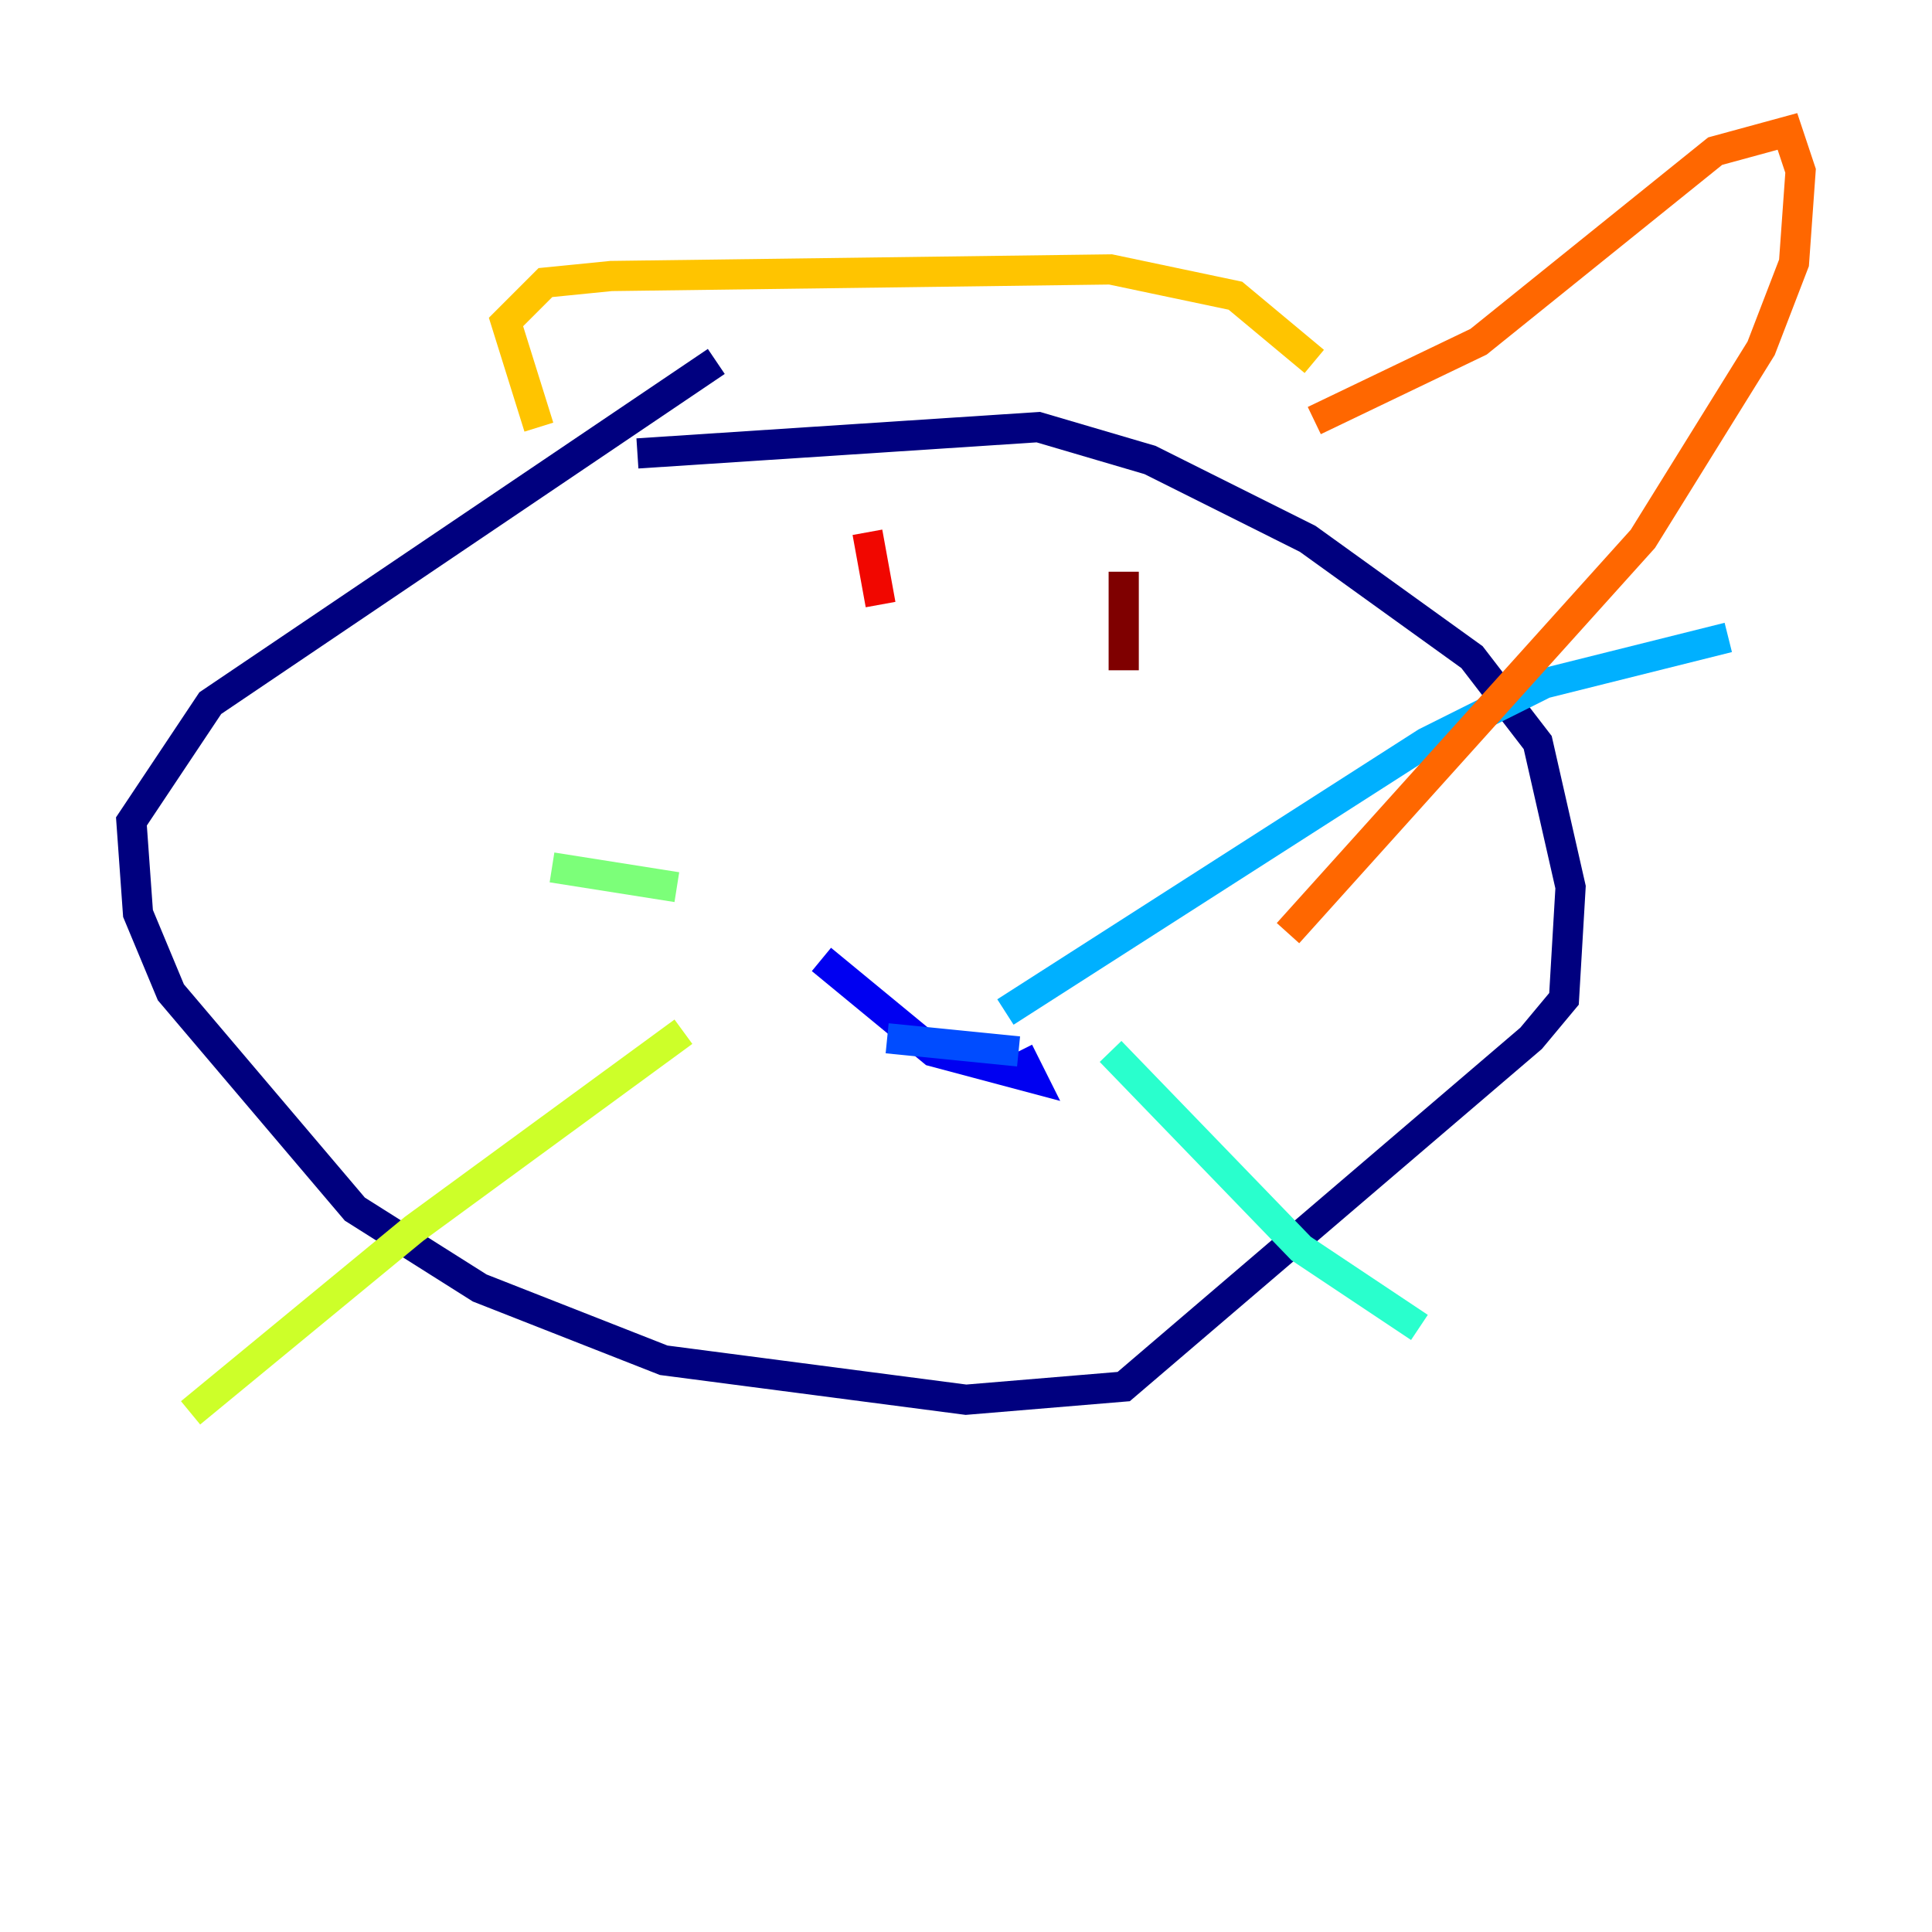 <?xml version="1.0" encoding="utf-8" ?>
<svg baseProfile="tiny" height="128" version="1.2" viewBox="0,0,128,128" width="128" xmlns="http://www.w3.org/2000/svg" xmlns:ev="http://www.w3.org/2001/xml-events" xmlns:xlink="http://www.w3.org/1999/xlink"><defs /><polyline fill="none" points="47.456,23.946 13.932,46.585 8.707,54.422 9.143,60.517 11.32,65.742 23.51,80.109 31.782,85.333 43.973,90.122 64.0,92.735 74.449,91.864 101.442,68.789 103.619,66.177 104.054,58.776 101.878,49.197 97.524,43.537 86.639,35.701 76.191,30.476 68.789,28.299 42.231,30.041" stroke="#00007f" stroke-width="2" /><polyline fill="none" points="54.422,63.565 61.823,69.66 68.354,71.401 67.483,69.66" stroke="#0000f1" stroke-width="2" /><polyline fill="none" points="67.483,69.66 58.776,68.789" stroke="#004cff" stroke-width="2" /><polyline fill="none" points="66.612,67.048 94.476,49.197 102.313,45.279 114.503,42.231" stroke="#00b0ff" stroke-width="2" /><polyline fill="none" points="73.578,69.66 86.204,82.721 94.041,87.946" stroke="#29ffcd" stroke-width="2" /><polyline fill="none" points="44.843,58.776 36.571,57.469" stroke="#7cff79" stroke-width="2" /><polyline fill="none" points="45.279,68.354 27.429,81.415 12.626,93.605" stroke="#cdff29" stroke-width="2" /><polyline fill="none" points="35.701,28.299 33.524,21.333 36.136,18.721 40.49,18.286 73.578,17.85 81.85,19.592 87.075,23.946" stroke="#ffc400" stroke-width="2" /><polyline fill="none" points="87.075,27.864 97.959,22.64 113.633,10.014 118.422,8.707 119.293,11.32 118.857,17.415 116.68,23.075 108.844,35.701 85.333,61.823" stroke="#ff6700" stroke-width="2" /><polyline fill="none" points="57.469,35.265 58.34,40.054" stroke="#f10700" stroke-width="2" /><polyline fill="none" points="74.449,37.878 74.449,44.408" stroke="#7f0000" stroke-width="2" /></svg>